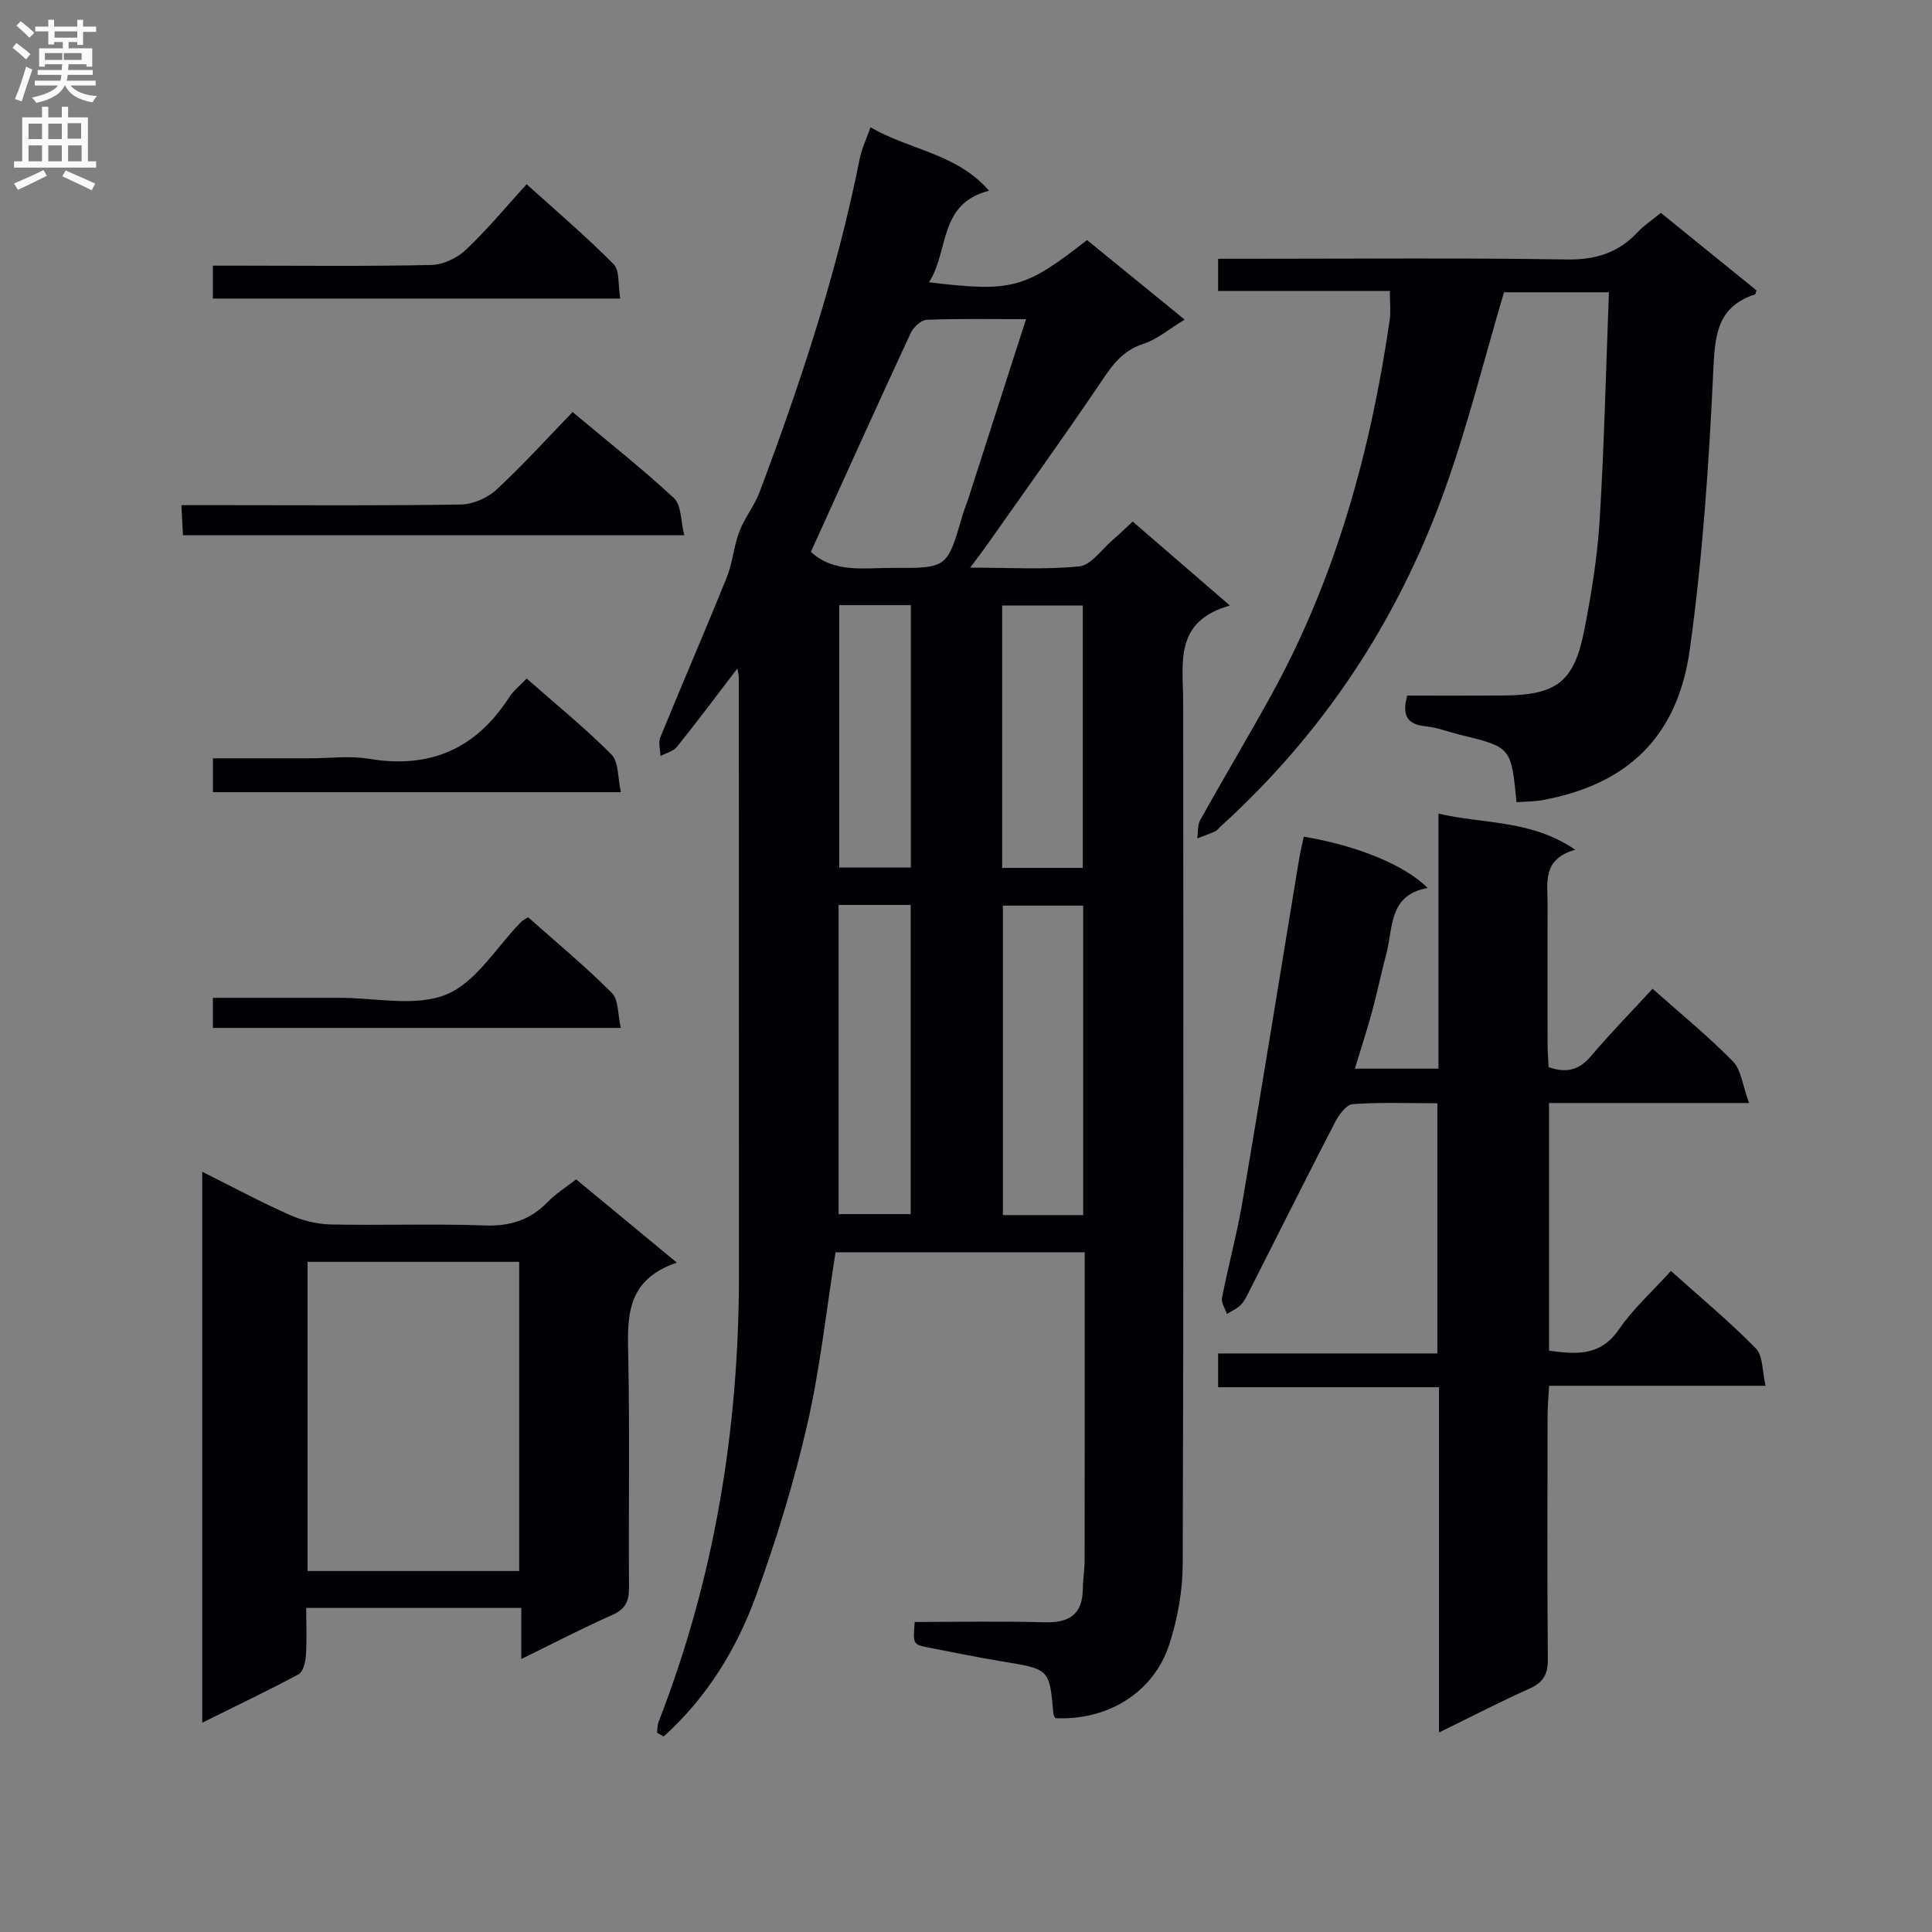 <svg enable-background="new 0 0 400 400" viewBox="0 0 400 400" xmlns="http://www.w3.org/2000/svg"><rect x="0" y="0" width="400" height="400" fill="#808080" stroke="none"/><g fill="#010105"><path d="m152.67 138.39c-4.42 5.78-8.38 11.09-12.53 16.25-.75.93-2.24 1.27-3.39 1.88-.04-1.29-.49-2.75-.04-3.85 4.52-11.07 9.28-22.04 13.76-33.13 1.22-3.02 1.44-6.43 2.6-9.48 1.08-2.85 3.13-5.34 4.2-8.19 8.46-22.54 16.02-45.36 20.73-69.03.41-2.05 1.36-3.99 2.23-6.48 8.22 4.75 17.93 5.44 24.54 13.13-10.55 2.67-8.23 12.47-12.44 18.96 17.27 2.05 19.77 1.37 32.73-8.75 6.52 5.32 13.15 10.71 20.21 16.47-3.23 1.95-5.71 4.11-8.58 5.03-4.76 1.53-6.91 5.18-9.45 8.93-7.46 11-15.22 21.79-22.87 32.66-.93 1.33-1.93 2.61-3.5 4.73 8.09 0 15.4.47 22.58-.26 2.45-.25 4.62-3.49 6.87-5.42 1.39-1.19 2.69-2.47 4.19-3.86 6.43 5.55 12.79 11.05 20.13 17.39-11.65 3.27-9.68 11.95-9.68 19.99.05 59.49.1 118.98-.09 178.46-.02 5.54-1.05 11.29-2.76 16.58-3.24 10.04-12.79 15.85-23.61 15.33-.14-.29-.38-.58-.41-.88-.8-9.31-.8-9.26-10.44-10.84-5.07-.83-10.11-1.88-15.16-2.85-3.49-.67-3.49-.68-3.11-5.35 8.91 0 17.87-.19 26.82.07 5.15.15 7.94-1.59 7.99-6.97.02-1.99.37-3.97.37-5.96.03-19.33.02-38.66.02-57.99 0-1.8 0-3.6 0-5.69-17.57 0-34.65 0-51.59 0-1.91 12.01-3.19 24.07-5.89 35.81-2.74 11.94-6.38 23.73-10.56 35.25-4.05 11.18-10.27 21.22-19.14 29.19-.46-.26-.91-.53-1.37-.79.1-.76.06-1.57.33-2.26 11.61-29.8 16.65-60.77 16.63-92.66-.02-41.12-.01-82.24-.02-123.36.01-.46-.12-.93-.3-2.06zm15.22-24.14c4.78 4.45 10.96 3.3 16.86 3.33 11.36.06 11.35.02 14.46-10.67.37-1.27.89-2.5 1.3-3.77 3.91-12.13 7.8-24.26 11.92-37.06-7.37 0-13.98-.14-20.58.13-1.17.05-2.76 1.57-3.33 2.8-6.92 14.91-13.67 29.89-20.63 45.24zm56.37 73.25c-6.03 0-11.43 0-16.62 0v64.07h16.62c0-21.5 0-42.73 0-64.07zm-50.64 63.87h14.93c0-21.55 0-42.64 0-64.01-5.01 0-9.75 0-14.93 0zm50.56-71.68c0-18.36 0-36.39 0-54.33-5.83 0-11.24 0-16.69 0v54.33zm-50.42-.07h14.82c0-18.23 0-36.14 0-54.33-5 0-9.76 0-14.82 0z"/><path d="m297.93 358.69c0-24.29 0-47.58 0-71.48-15.36 0-30.42 0-45.73 0 0-2.54 0-4.48 0-6.99h45.39c0-17.45 0-34.33 0-51.8-5.95 0-11.76-.24-17.53.18-1.34.1-2.89 2.26-3.69 3.81-6.16 11.93-12.16 23.95-18.24 35.93-.37.73-.84 1.49-1.45 2.02-.79.68-1.76 1.13-2.66 1.68-.37-1.12-1.22-2.33-1.02-3.34 1.31-6.68 3.11-13.26 4.25-19.96 4-23.56 7.8-47.15 11.69-70.73.27-1.61.66-3.2.99-4.78 10.83 1.77 20.94 5.85 25.65 10.62-8.1 1.42-7.12 8.23-8.56 13.64-1.07 4-1.89 8.07-2.98 12.06-1.03 3.77-2.25 7.5-3.53 11.7h17.31c0-17.46 0-34.71 0-52.8 9.55 2.22 19.17 1.23 28.31 7.48-6.88 1.95-5.71 6.84-5.72 11.23-.02 9.67-.02 19.33 0 29 0 1.62.14 3.24.21 4.78 3.72 1.3 6.32.6 8.72-2.22 4.07-4.8 8.48-9.31 12.81-14.01 5.82 5.18 11.52 9.82 16.63 15.04 1.74 1.78 2.01 5.01 3.34 8.62-14.68 0-27.9 0-41.41 0v51.27c5.57.74 10.58 1.25 14.46-4.39 2.97-4.32 6.98-7.92 10.78-12.11 6.13 5.49 12.14 10.48 17.58 16.03 1.5 1.53 1.3 4.73 2.02 7.74-15.33 0-29.77 0-44.82 0-.12 2.27-.32 4.18-.32 6.09-.02 16.83-.09 33.67.05 50.5.03 3.09-.89 4.82-3.76 6.09-6.01 2.69-11.89 5.74-18.77 9.1z"/><path d="m313.98 166.09c-1.11-11.39-1.11-11.39-11.63-13.95-2.42-.59-4.8-1.53-7.25-1.78-3.8-.39-4.88-2.28-3.74-6.35 6.37 0 12.98.03 19.58-.01 11.38-.05 14.98-2.73 17.12-13.77 1.45-7.47 2.68-15.06 3.14-22.65.94-15.55 1.3-31.14 1.91-47.07-8.03 0-15.26 0-21.72 0-4.16 14.02-7.57 27.88-12.39 41.23-9.69 26.86-25.07 50.13-46.31 69.39-.37.34-.68.8-1.11.99-1.21.55-2.46.99-3.7 1.47.19-1.29.03-2.78.63-3.85 4.86-8.71 9.98-17.27 14.79-26.01 13.29-24.18 20.47-50.32 24.42-77.46.26-1.78.03-3.63.03-6.02-11.82 0-23.56 0-35.55 0 0-2.33 0-4.08 0-6.67h5.74c22.15 0 44.31-.21 66.46.14 5.96.09 10.63-1.36 14.63-5.63 1.34-1.43 3.03-2.53 4.83-4.02 6.65 5.39 13.23 10.72 19.79 16.04-.13.37-.16.8-.32.85-7.7 2.53-8.27 8.25-8.6 15.5-.89 19.37-2.21 38.8-4.87 57.99-2.52 18.18-12.99 27.92-30.26 31.16-1.72.35-3.53.32-5.62.48z"/><path d="m140.13 261.41c-10.99 3.73-10.19 11.95-10.04 20.29.3 15.65.02 31.31.14 46.97.02 2.83-.72 4.47-3.45 5.68-6.17 2.74-12.16 5.86-18.85 9.13 0-3.9 0-7 0-10.58-14.88 0-29.38 0-44.53 0 0 3.39.15 6.68-.07 9.95-.09 1.34-.6 3.31-1.54 3.81-6.36 3.41-12.88 6.51-19.92 10 0-38.29 0-75.7 0-114.06 6.29 3.14 12.06 6.25 18.03 8.9 2.64 1.17 5.67 1.95 8.54 2.01 10.65.23 21.33-.18 31.97.21 5.23.19 9.35-1.13 12.96-4.84 1.71-1.76 3.86-3.1 5.91-4.71 6.72 5.54 13.23 10.93 20.85 17.24zm-76.45 63.85h43.81c0-21.51 0-42.7 0-64.01-14.73 0-29.13 0-43.81 0z"/><path d="m37.56 104.59h9.5c16.13 0 32.27.13 48.4-.14 2.47-.04 5.44-1.34 7.28-3.03 5.46-5.05 10.47-10.59 15.81-16.11 7.42 6.21 14.46 11.75 20.99 17.83 1.55 1.45 1.38 4.73 2.14 7.68-35.02 0-69.18 0-103.8 0-.09-1.79-.18-3.54-.32-6.23z"/><path d="m128.42 61.81c-28.65 0-56.38 0-84.35 0 0-2.2 0-4.14 0-6.81h5.27c13.32 0 26.65.16 39.97-.14 2.43-.05 5.32-1.42 7.12-3.12 4.34-4.08 8.16-8.72 12.61-13.6 6.15 5.57 12.32 10.81 17.99 16.54 1.3 1.32.9 4.31 1.39 7.13z"/><path d="m109.04 140.49c6.06 5.33 12.11 10.24 17.57 15.74 1.51 1.52 1.26 4.78 1.93 7.78-28.59 0-56.39 0-84.45 0 0-2.27 0-4.35 0-7.01h19.92c4.16 0 8.41-.57 12.45.11 12.62 2.11 22.15-2.12 29.01-12.82.86-1.34 2.2-2.37 3.57-3.8z"/><path d="m44.08 212.82c0-2.08 0-3.84 0-6.23h23.57 2.5c7.5-.04 15.82 1.94 22.25-.69 6.18-2.53 10.4-9.84 15.5-15.04.33-.34.81-.54 1.45-.95 5.82 5.18 11.84 10.16 17.33 15.66 1.42 1.42 1.2 4.46 1.85 7.25-28.48 0-56.22 0-84.45 0z"/></g><path d="m2.6 9.9.8-1c.9.7 1.9 1.4 2.9 2.3l-.9 1.1c-1.1-1-2-1.8-2.8-2.4zm.5 10.6c.9-2.1 1.6-4.3 2.3-6.7.4.2.8.4 1.3.6-.7 2.1-1.5 4.3-2.2 6.6zm.3-15.2.9-.9c1 .8 2 1.6 2.8 2.4l-1 1c-.9-.9-1.8-1.7-2.7-2.5zm12.6-1.2h1.2v1.4h2.7v1.1h-2.7v2.7h-1.2v-.6h-1.8v1.3h4.9v3.8h-1.2v-.5h-3.7c0 .4-.1.9-.1 1.2h5.1v1h-5.2c0 .5-.1.9-.2 1.2h6v1h-5.2c1.1 1.3 2.9 2 5.5 2.2-.4.4-.7.8-.9 1.3-2.9-.5-4.8-1.6-5.7-3.5h-.1c-.8 1.7-2.7 2.9-5.9 3.6-.2-.4-.6-.8-.9-1.1 2.8-.6 4.6-1.4 5.4-2.5h-4.8v-1h5.3c.1-.3.2-.7.2-1.2h-4.9v-1h5c0-.4 0-.8.1-1.2h-3.6v.5h-1.2v-3.8h4.9v-1.3h-1.8v.5h-1.2v-2.7h-2.7v-1h2.7v-1.4h1.2v1.4h4.8zm-6.7 8.3h3.6c0-.4 0-.9 0-1.4h-3.6zm1.9-4.6h4.8v-1.3h-4.7v1.3zm6.7 3.2h-4.7v1.4h3.7v-1.4z" fill="#fbfafa"/><path d="m8.7 22.1h1.3v2.2h2.8v-2.2h1.3v2.2h4.1v9.1h1.7v1.3h-17v-1.3h1.7v-9.1h4.1zm.3 13.1.7 1.2c-1.8.9-3.8 1.9-6 2.9-.2-.4-.5-.8-.8-1.3 2.3-1 4.4-1.9 6.1-2.8zm-3.1-6.4h2.8v-3.2h-2.8zm0 4.6h2.8v-3.3h-2.8zm4.1-4.6h2.8v-3.2h-2.8zm0 4.6h2.8v-3.3h-2.8zm3.6 1.9c2.1.9 4.1 1.8 6.1 2.7l-.7 1.4c-2.2-1.1-4.2-2-6.1-2.9zm3.2-9.8h-2.8v3.2h2.8v-3.1zm-2.7 7.9h2.8v-3.3h-2.8z" fill="#fbfafa"/></svg>